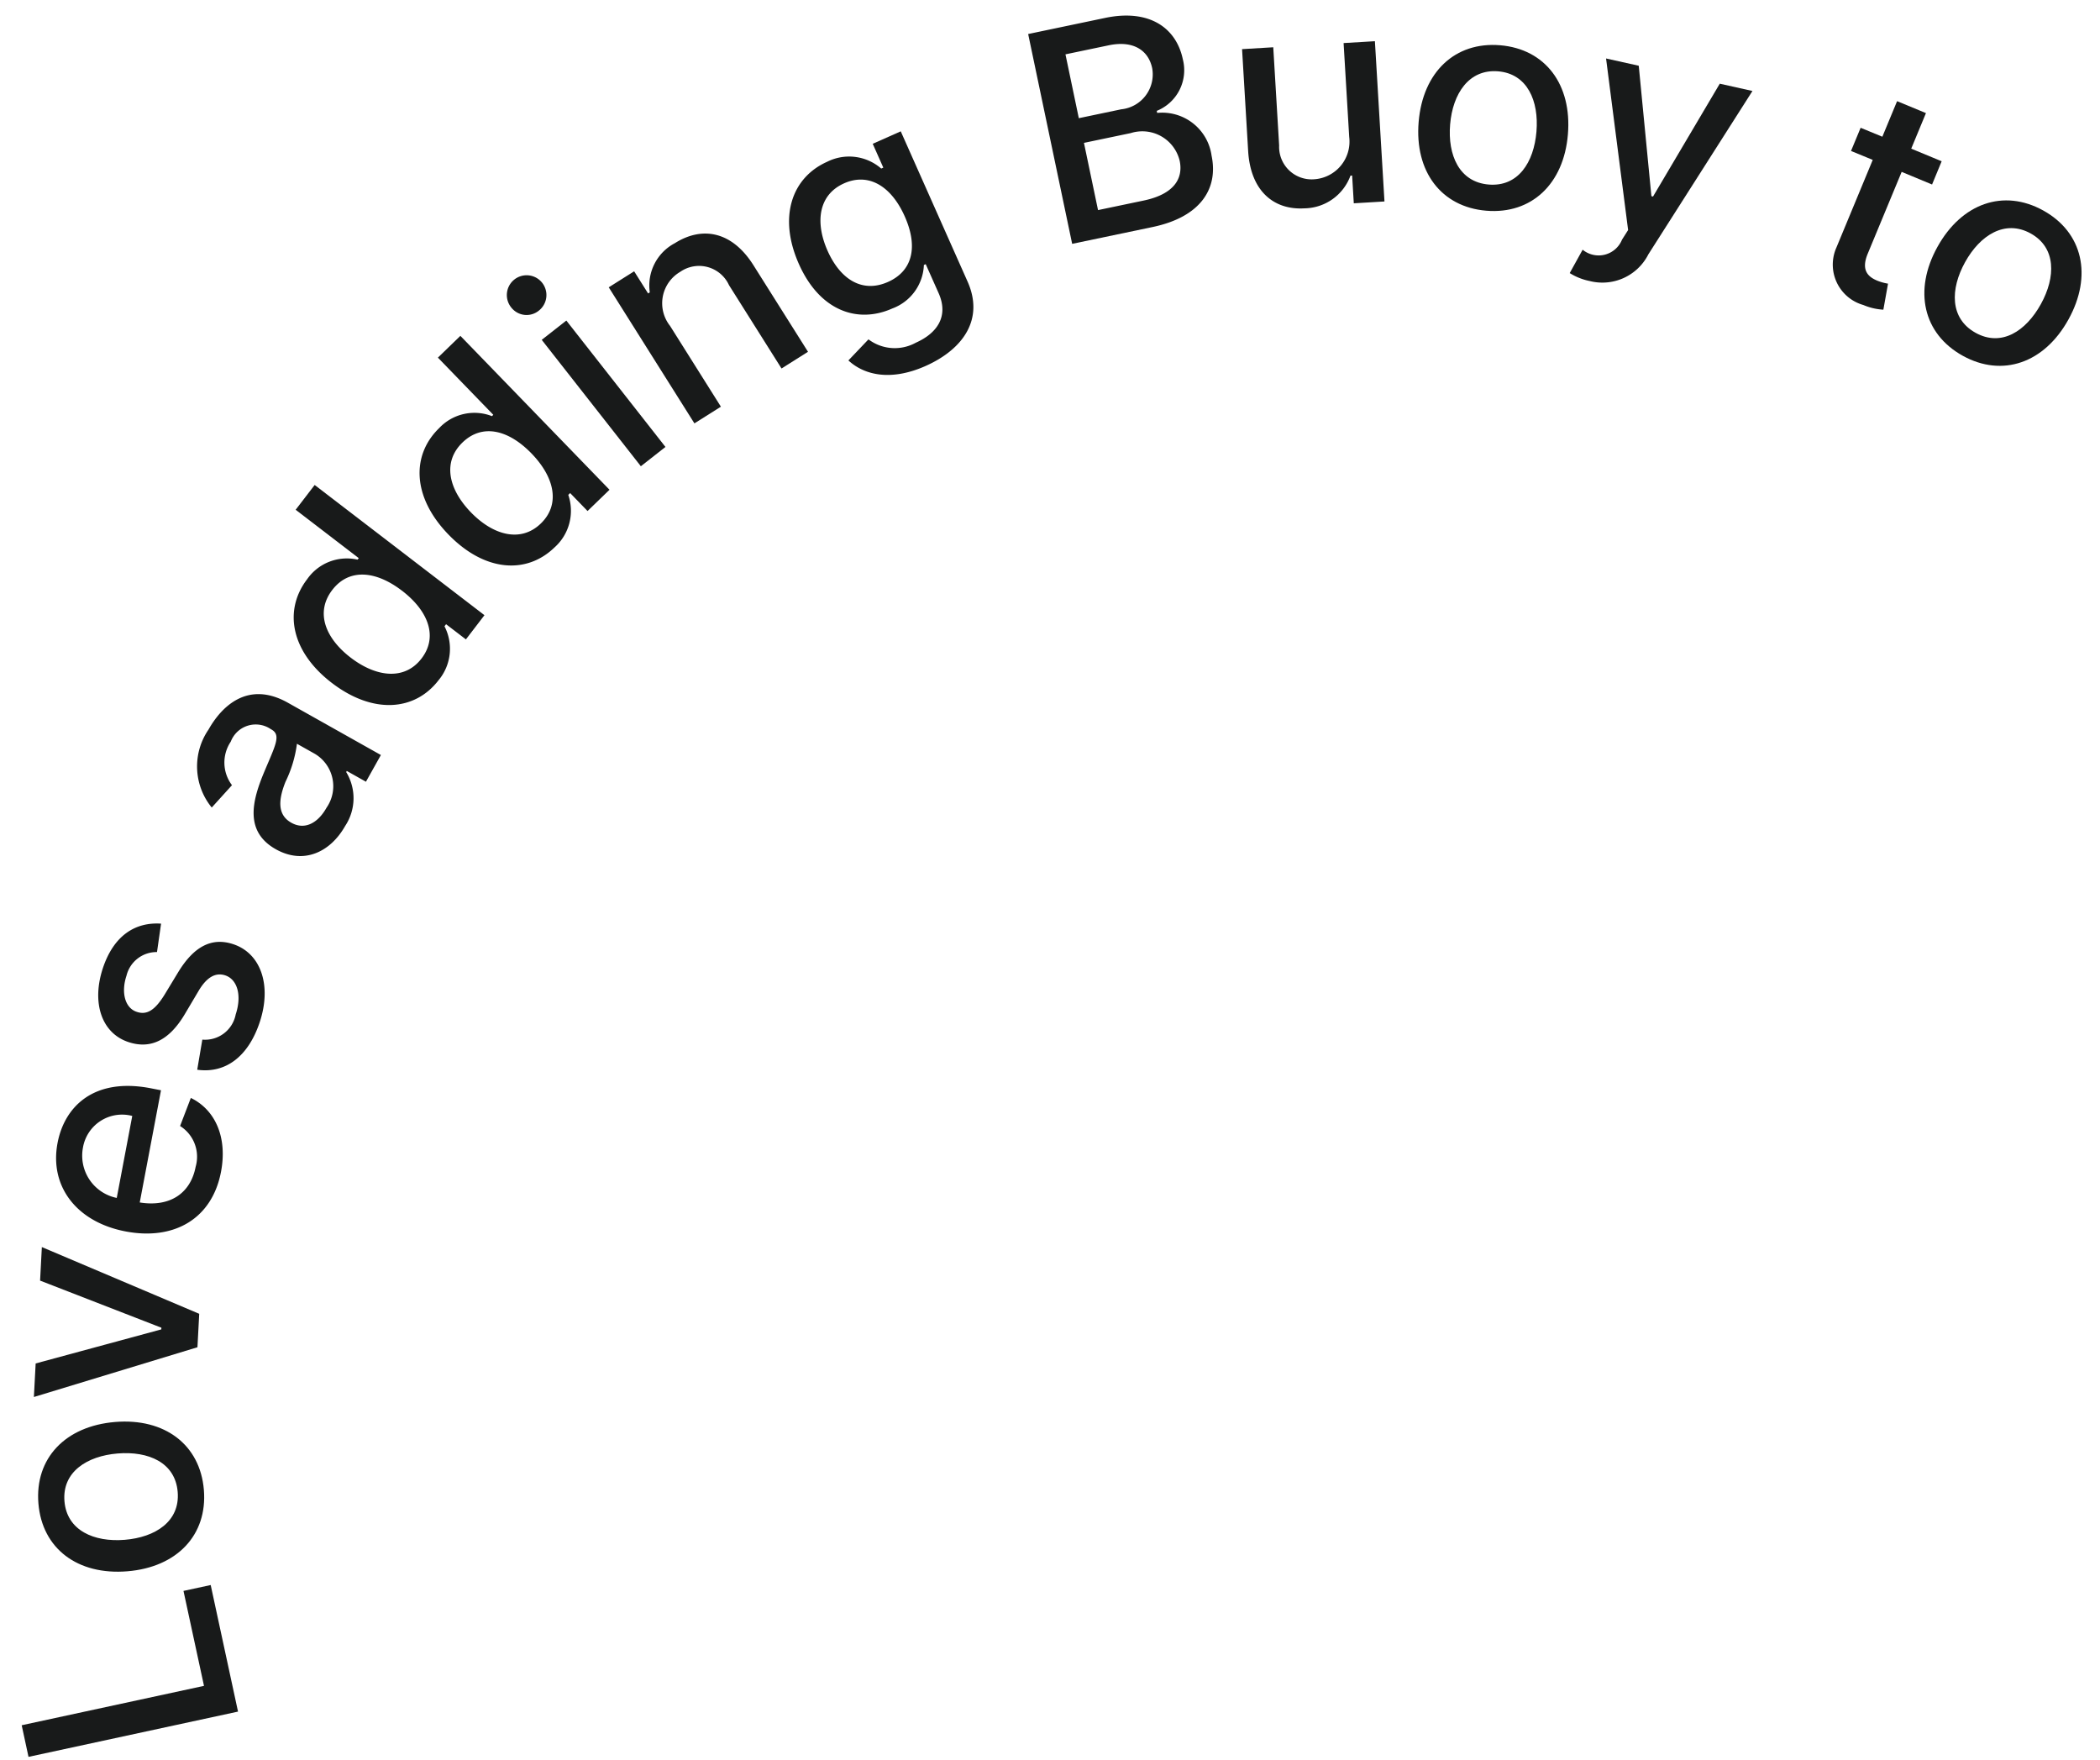 <svg xmlns="http://www.w3.org/2000/svg" width="139.015" height="116.487" viewBox="0 0 139.015 116.487">
  <g id="Group_763" data-name="Group 763" transform="translate(-3084.601 477.247) rotate(-13)">
    <g id="Group_762" data-name="Group 762">
      <path id="Path_977" data-name="Path 977" d="M3088.58,342.6l.031-2.141,12.345.175.091-6.429,1.843.026-.122,8.57Z" fill="#181a1a"/>
      <path id="Path_978" data-name="Path 978" d="M3097.725,332.105c-3.276-.478-5.166-2.733-4.733-5.7s2.887-4.59,6.162-4.113c3.255.475,5.145,2.73,4.713,5.7S3100.979,332.579,3097.725,332.105Zm1.121-7.744c-2.014-.294-3.86.361-4.141,2.287s1.3,3.093,3.315,3.387,3.845-.364,4.127-2.3S3100.867,324.655,3098.846,324.361Z" fill="#181a1a"/>
      <path id="Path_979" data-name="Path 979" d="M3106.188,316.568l-.612,2.13-11.291.773.614-2.137,8.612-.326.03-.106-7.123-4.845.613-2.136Z" fill="#181a1a"/>
      <path id="Path_980" data-name="Path 980" d="M3102.674,310.162c-2.992-1.314-4.272-4.009-3.08-6.721.969-2.205,3.268-3.7,6.785-2.159l.672.3-3.041,6.919c1.9.773,3.428.146,4.14-1.476a2.4,2.4,0,0,0-.4-2.854l1.111-1.65c1.4,1.127,1.782,3.087.848,5.21C3108.446,310.6,3105.7,311.49,3102.674,310.162Zm2.141-7.352a2.626,2.626,0,0,0-3.651,1.307,2.854,2.854,0,0,0,1.43,3.749Z" fill="#181a1a"/>
      <path id="Path_981" data-name="Path 981" d="M3108.851,292.609a2.05,2.05,0,0,0-2.322,1.074c-.61,1-.574,2.063.127,2.481.612.379,1.21.153,2.054-.7l1.208-1.241c1.4-1.432,2.686-1.766,3.968-.987,1.643,1,1.884,3.226.55,5.419-1.241,2.038-2.957,2.824-4.743,2.142l.778-1.866A2.066,2.066,0,0,0,3113,297.8c.705-1.158.611-2.242-.092-2.67-.566-.345-1.205-.174-1.932.581l-1.271,1.332c-1.413,1.472-2.744,1.731-4.033.947-1.608-.977-1.8-3.088-.558-5.139,1.194-1.962,2.788-2.507,4.423-2.014Z" fill="#181a1a"/>
      <path id="Path_982" data-name="Path 982" d="M3118.046,287.747c-1.786-1.627-.785-3.507.4-5.155,1.123-1.561,1.656-2.125,1.1-2.634l-.035-.032a1.77,1.77,0,0,0-2.77.212,2.483,2.483,0,0,0-.569,2.825l-1.638,1.14a4.3,4.3,0,0,1,.95-5.073c1.138-1.248,3.235-2.635,5.523-.551l5.219,4.756-1.362,1.5-1.074-.98-.056.062a3.324,3.324,0,0,1-.868,3.461C3121.5,288.767,3119.592,289.155,3118.046,287.747Zm3.946-5.565-1.013-.923a8.1,8.1,0,0,1-1.3,2.276c-.69.993-1.061,1.985-.241,2.731.756.691,1.714.42,2.5-.445A2.494,2.494,0,0,0,3121.992,282.182Z" fill="#181a1a"/>
      <path id="Path_983" data-name="Path 983" d="M3124.134,277.853c-2.193-2.658-2.025-5.422-.046-7.055a3.2,3.2,0,0,1,3.542-.511l.1-.079-3.35-4.06,1.595-1.315,9.013,10.926-1.557,1.285-1.053-1.275-.133.11a3.243,3.243,0,0,1-1.184,3.389C3129.067,280.91,3126.32,280.5,3124.134,277.853Zm5.9-4.9c-1.413-1.712-3.1-2.233-4.49-1.084-1.441,1.189-1.158,3.009.184,4.636,1.356,1.643,3.132,2.285,4.556,1.11C3131.664,276.481,3131.458,274.679,3130.037,272.955Z" fill="#181a1a"/>
      <path id="Path_984" data-name="Path 984" d="M3133.863,270.014c-1.782-2.953-1.211-5.668.989-6.995a3.2,3.2,0,0,1,3.584.014l.107-.065-2.723-4.514,1.774-1.069,7.328,12.147-1.733,1.044-.855-1.417-.148.089a3.246,3.246,0,0,1-1.67,3.184C3138.3,273.767,3135.641,272.962,3133.863,270.014Zm6.567-3.986c-1.149-1.9-2.742-2.666-4.289-1.733-1.6.967-1.588,2.812-.5,4.621,1.1,1.827,2.767,2.723,4.35,1.768C3141.525,269.761,3141.586,267.944,3140.43,266.028Z" fill="#181a1a"/>
      <path id="Path_985" data-name="Path 985" d="M3141.324,256.365a1.31,1.31,0,1,1,1.708.561A1.283,1.283,0,0,1,3141.324,256.365Zm1.458,2.489,1.874-.878,4.512,9.628-1.874.878Z" fill="#181a1a"/>
      <path id="Path_986" data-name="Path 986" d="M3153.344,265.833l-1.957.682-3.5-10.051,1.877-.654.57,1.635.125-.043a3.167,3.167,0,0,1,2.348-2.8c2.054-.717,3.877.108,4.743,2.595l2.229,6.392-1.956.683-2.147-6.157a2.18,2.18,0,0,0-2.945-1.586,2.41,2.41,0,0,0-1.464,3.336Z" fill="#181a1a"/>
      <path id="Path_987" data-name="Path 987" d="M3162.256,264.749l1.609-1.061a2.889,2.889,0,0,0,3,.922c1.544-.3,2.53-1.225,2.211-2.865l-.4-2.054-.13.025a3.2,3.2,0,0,1-2.689,2.336c-2.469.479-4.712-.927-5.359-4.261s.824-5.682,3.349-6.172a3.236,3.236,0,0,1,3.383,1.243l.149-.029-.328-1.694,1.993-.387,2.073,10.682c.522,2.687-1.3,4.3-3.957,4.82C3164.662,266.739,3163.056,265.921,3162.256,264.749Zm5.779-8.451c-.41-2.116-1.644-3.38-3.42-3.035-1.837.357-2.459,2.094-2.07,4.1.4,2.055,1.615,3.266,3.432,2.913C3167.732,259.937,3168.455,258.455,3168.035,256.3Z" fill="#181a1a"/>
      <path id="Path_988" data-name="Path 988" d="M3178.711,246.374l5.2.107c3.021.063,4.442,1.722,4.4,3.82a2.9,2.9,0,0,1-2.452,2.944l0,.138a3.3,3.3,0,0,1,2.871,3.574c-.045,2.175-1.569,3.786-4.867,3.717l-5.438-.113Zm4.975,12.46c2.056.042,2.886-.834,2.91-2.025a2.541,2.541,0,0,0-2.741-2.518l-3.166-.066-.093,4.545Zm-.093-6.219a2.322,2.322,0,0,0,2.609-2.191c.025-1.178-.766-2.088-2.465-2.123l-2.923-.061-.089,4.316Z" fill="#181a1a"/>
      <path id="Path_989" data-name="Path 989" d="M3198.922,251.654l2.047.346-1.769,10.479-2.006-.339.307-1.815-.109-.018a3.293,3.293,0,0,1-3.461,1.422c-2.013-.339-3.21-1.93-2.773-4.53l1.125-6.665,2.04.344-1.083,6.42a2.151,2.151,0,0,0,1.74,2.7,2.5,2.5,0,0,0,2.907-2.212Z" fill="#181a1a"/>
      <path id="Path_990" data-name="Path 990" d="M3202.589,257.857c1.01-3.152,3.546-4.645,6.4-3.73s4.052,3.6,3.042,6.755c-1,3.133-3.54,4.625-6.4,3.71S3201.585,260.989,3202.589,257.857Zm7.454,2.381c.621-1.939.278-3.867-1.574-4.46s-3.266.771-3.887,2.71-.273,3.854,1.592,4.451S3209.42,262.183,3210.043,260.238Z" fill="#181a1a"/>
      <path id="Path_991" data-name="Path 991" d="M3210.082,269.856l1.182-1.315a1.669,1.669,0,0,0,2.691-.064l.535-.527,1.132-11.393,2,.955-1.126,8.6.1.048,5.985-6.284,2,.957-9.146,8.984a3.411,3.411,0,0,1-4.18.85A3.963,3.963,0,0,1,3210.082,269.856Z" fill="#181a1a"/>
      <path id="Path_992" data-name="Path 992" d="M3234.773,269.539,3233,268.272l-3.4,4.762c-.7.975-.334,1.505.212,1.895a3.379,3.379,0,0,0,.644.349l-.688,1.609a3.952,3.952,0,0,1-1.222-.6,2.778,2.778,0,0,1-.881-4.107l3.648-5.111-1.268-.9.965-1.352,1.268.9,1.48-2.074,1.684,1.2-1.479,2.074,1.775,1.267Z" fill="#181a1a"/>
      <path id="Path_993" data-name="Path 993" d="M3234.188,273.646c2.213-2.46,5.138-2.782,7.368-.776s2.217,4.949,0,7.41c-2.2,2.445-5.125,2.766-7.355.76S3231.986,276.091,3234.188,273.646Zm5.821,5.229c1.362-1.513,1.841-3.412.393-4.713s-3.294-.636-4.656.878-1.831,3.4-.374,4.712S3238.643,280.394,3240.009,278.875Z" fill="#181a1a"/>
    </g>
  </g>
</svg>

